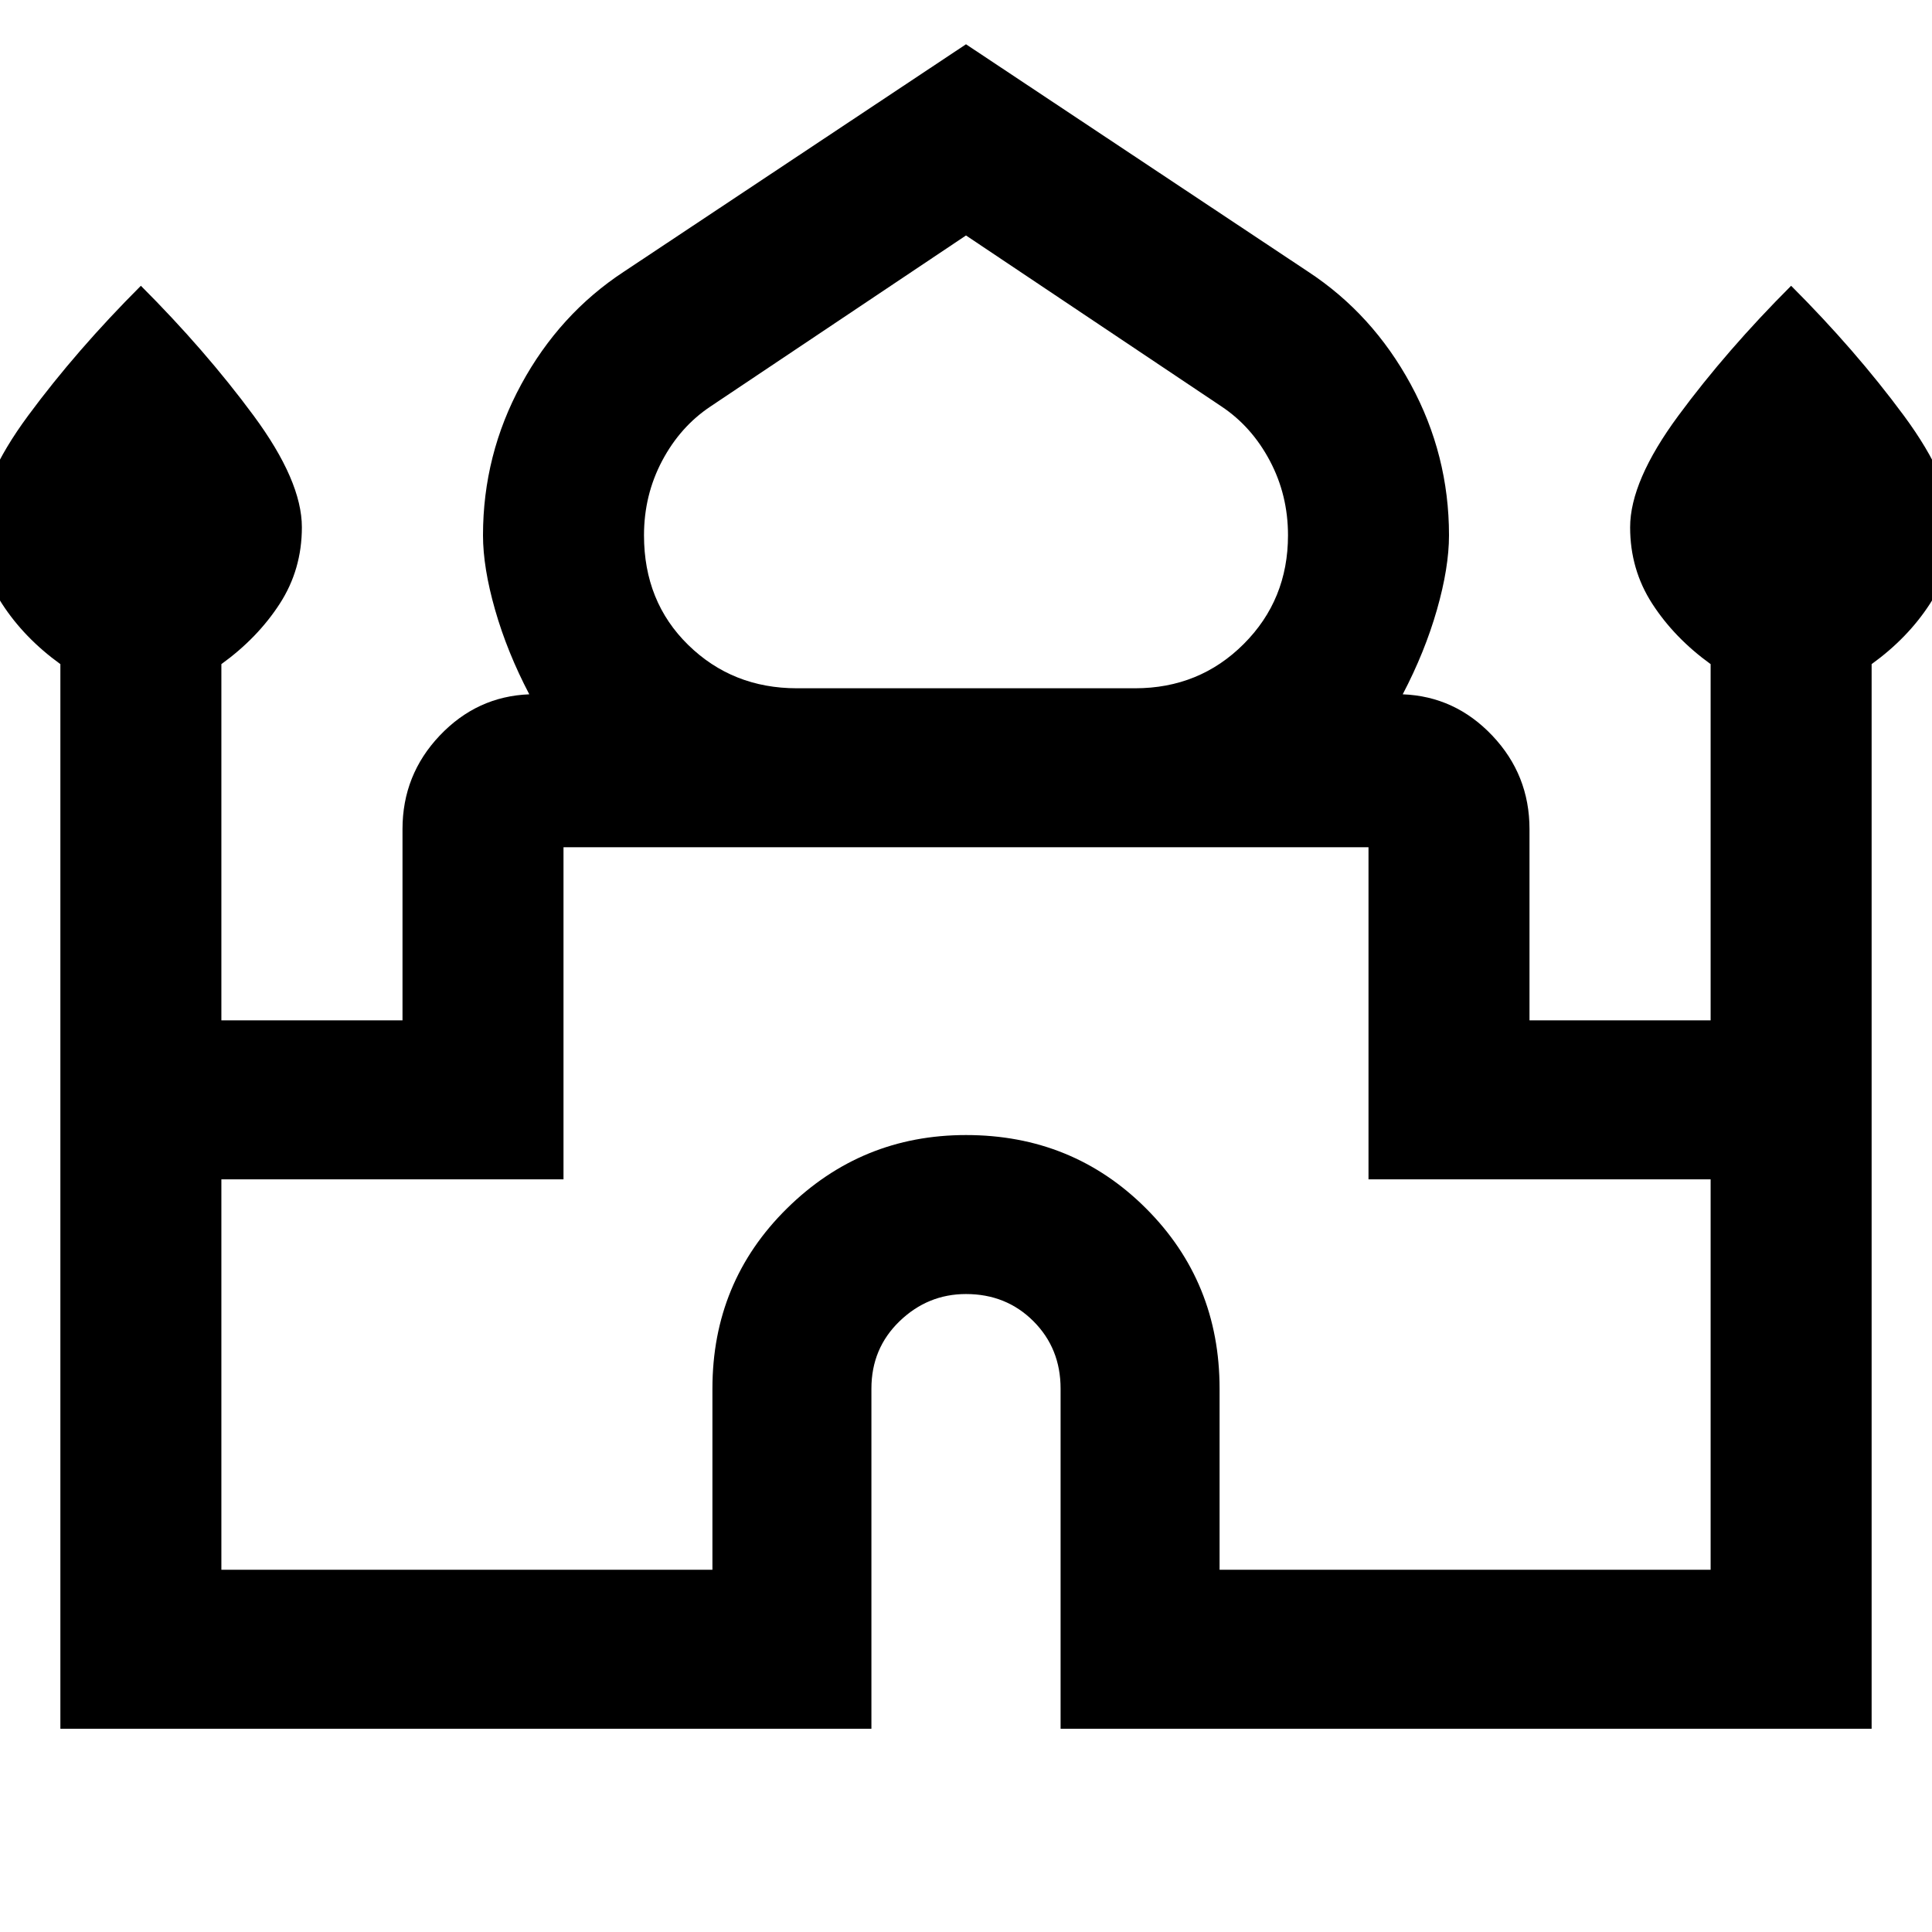 <svg xmlns="http://www.w3.org/2000/svg" width="48" height="48" viewBox="0 0 48 48"><path d="M1.5 42.95V16.5Q.6 15.85.05 15q-.55-.85-.55-1.9 0-1.15 1.2-2.775T3.5 7.1q1.6 1.6 2.8 3.225Q7.5 11.95 7.5 13.1q0 1.05-.55 1.9-.55.85-1.45 1.5v8.85H10V20.6q0-1.35.925-2.325.925-.975 2.225-1.025-.55-1.05-.85-2.1-.3-1.05-.3-1.85 0-2 .95-3.75t2.55-2.8L24 1.1l8.5 5.65q1.6 1.05 2.55 2.8.95 1.75.95 3.75 0 .8-.3 1.85t-.85 2.1q1.3.05 2.225 1.025Q38 19.25 38 20.6v4.75h4.5V16.5q-.9-.65-1.45-1.5-.55-.85-.55-1.9 0-1.15 1.2-2.775T44.5 7.1q1.6 1.6 2.8 3.225 1.2 1.625 1.2 2.775 0 1.05-.55 1.9-.55.85-1.45 1.5v26.45H26.35V34.5q0-1-.675-1.675T24 32.15q-.95 0-1.65.675t-.7 1.675v8.45ZM19.8 17.1h8.4q1.6 0 2.7-1.1t1.1-2.7q0-1-.45-1.85-.45-.85-1.2-1.35L24 5.85l-6.35 4.25q-.75.5-1.2 1.35-.45.85-.45 1.85 0 1.65 1.1 2.725 1.1 1.075 2.7 1.075ZM5.5 39h12.2v-4.5q0-2.65 1.85-4.475Q21.4 28.2 24 28.2q2.65 0 4.475 1.825Q30.3 31.85 30.3 34.5V39h12.2v-9.7H34v-8.25H14v8.25H5.5ZM24 21.05Zm0-3.95Zm0 .15Z"/></svg>
